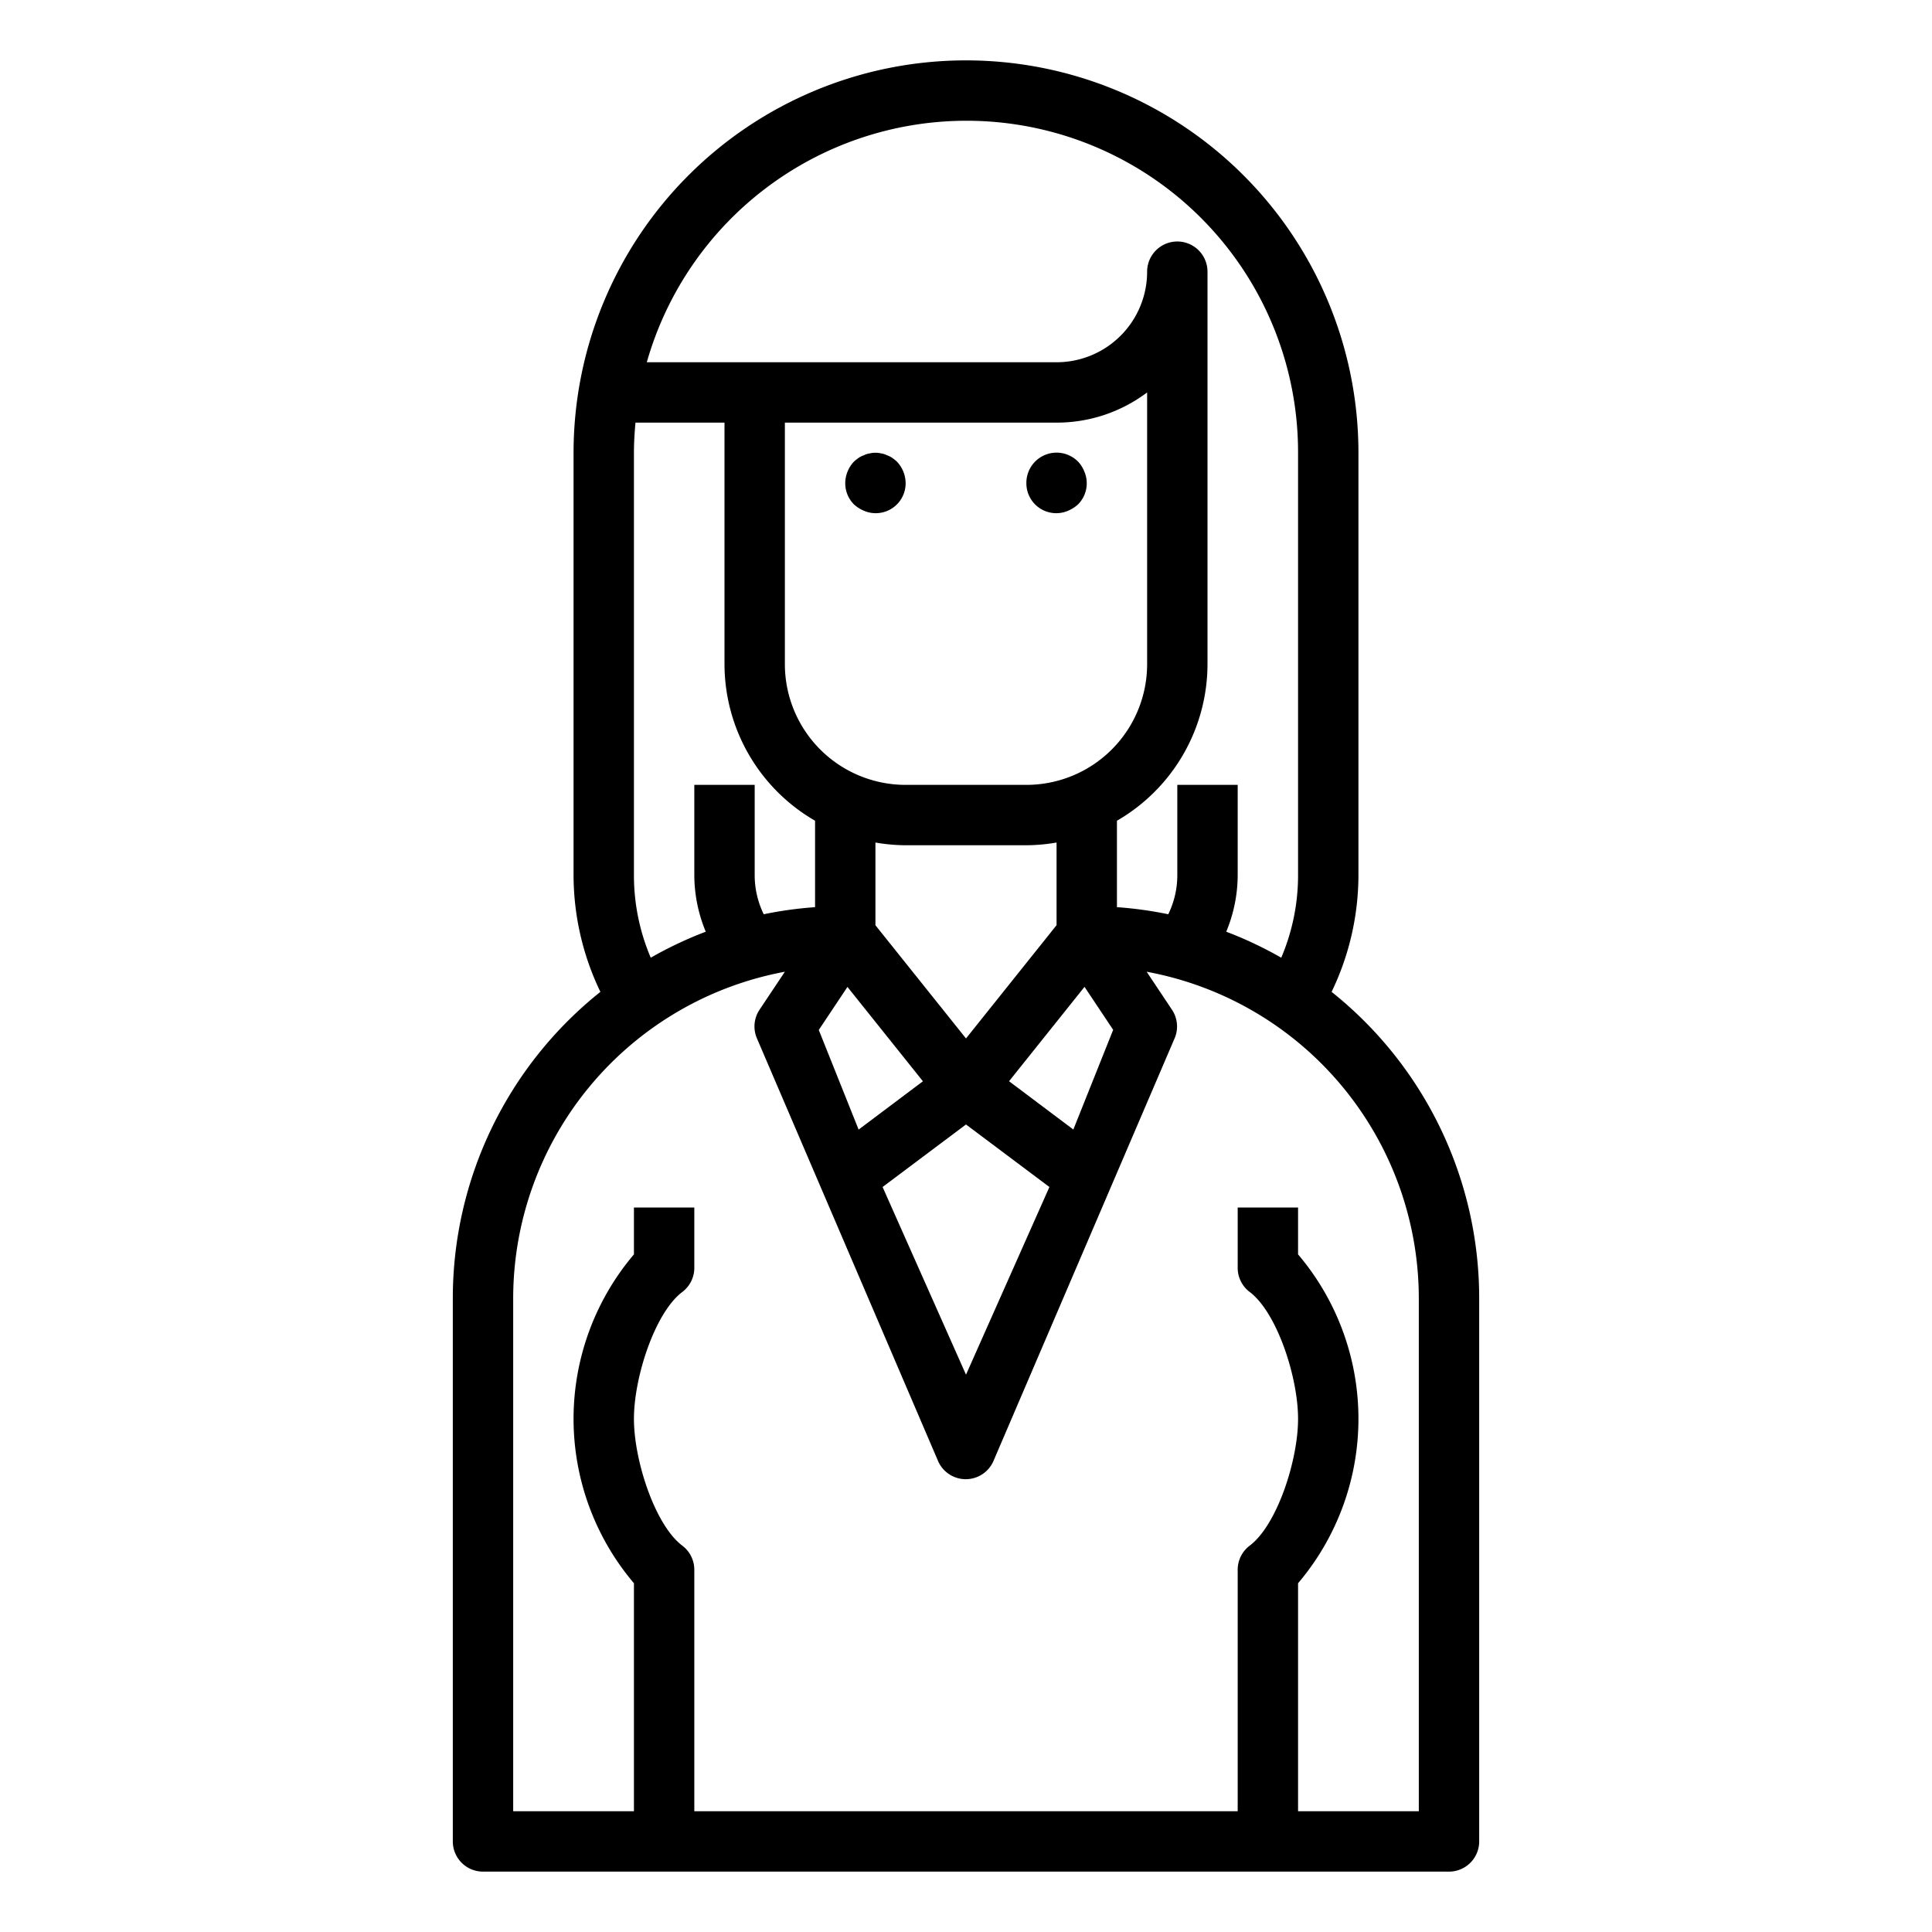 <svg xmlns="http://www.w3.org/2000/svg" viewBox="0 0 64 64" x="0px" y="0px"><g data-name="Business-Woman-Avatar-Long-Hair"><path d="M44.111,32.857A8.924,8.924,0,0,0,45,29V15a13,13,0,0,0-26,0V29a8.924,8.924,0,0,0,.889,3.857A12.978,12.978,0,0,0,15,43V61a1,1,0,0,0,1,1H48a1,1,0,0,0,1-1V43A12.978,12.978,0,0,0,44.111,32.857ZM32,4A10.984,10.984,0,0,1,43,15V29a6.96,6.96,0,0,1-.557,2.725,12.915,12.915,0,0,0-1.822-.861A4.911,4.911,0,0,0,41,29V26H39v3a2.948,2.948,0,0,1-.3,1.286,12.8,12.8,0,0,0-1.7-.235V27.188A6,6,0,0,0,40,22V9a1,1,0,0,0-2,0,3,3,0,0,1-3,3H21.426A11.013,11.013,0,0,1,32,4Zm2,22H30a4,4,0,0,1-4-4V14h9a4.973,4.973,0,0,0,3-1v9A4,4,0,0,1,34,26Zm-4,2h4a6,6,0,0,0,1-.09v2.738L32,34.4l-3-3.75V27.91A6,6,0,0,0,30,28Zm-1.927,4.693,2.5,3.126-2.13,1.6-1.32-3.3ZM32,37.25l2.763,2.071L32,45.538l-2.763-6.217Zm3.556.167-2.13-1.6,2.5-3.126.949,1.424ZM21,29V15c0-.338.021-.67.051-1H24v8a6,6,0,0,0,3,5.188v2.863a12.8,12.8,0,0,0-1.7.235A2.948,2.948,0,0,1,25,29V26H23v3a4.911,4.911,0,0,0,.379,1.864,12.915,12.915,0,0,0-1.822.861A6.96,6.96,0,0,1,21,29ZM47,60H43V52.447a8.417,8.417,0,0,0,0-10.894V40H41v2a1,1,0,0,0,.4.8c.9.679,1.6,2.815,1.6,4.2s-.7,3.522-1.6,4.2a1,1,0,0,0-.4.8v8H23V52a1,1,0,0,0-.4-.8c-.9-.679-1.6-2.815-1.6-4.2s.7-3.522,1.6-4.2A1,1,0,0,0,23,42V40H21v1.553a8.417,8.417,0,0,0,0,10.894V60H17V43a11.013,11.013,0,0,1,9-10.81l-.837,1.255a1,1,0,0,0-.1.926l6.015,14.035a1,1,0,0,0,1.828,0l6.015-14.035a1,1,0,0,0-.1-.926l-.837-1.255A11.013,11.013,0,0,1,47,43Z"></path><path d="M35.71,15.29A1,1,0,0,0,34,16a.99.99,0,0,0,1.38.92,1.169,1.169,0,0,0,.33-.21.99.99,0,0,0,.21-1.09A1.032,1.032,0,0,0,35.71,15.29Z"></path><path d="M29.56,15.17a.776.776,0,0,0-.18-.09.609.609,0,0,0-.191-.06.809.809,0,0,0-.379,0,.6.6,0,0,0-.19.06.782.782,0,0,0-.181.09,1.7,1.7,0,0,0-.149.12A1.045,1.045,0,0,0,28,16a.99.99,0,0,0,.29.71,1.155,1.155,0,0,0,.33.21A.99.99,0,0,0,30,16a1.05,1.05,0,0,0-.29-.71A1.712,1.712,0,0,0,29.56,15.17Z"></path></g></svg>